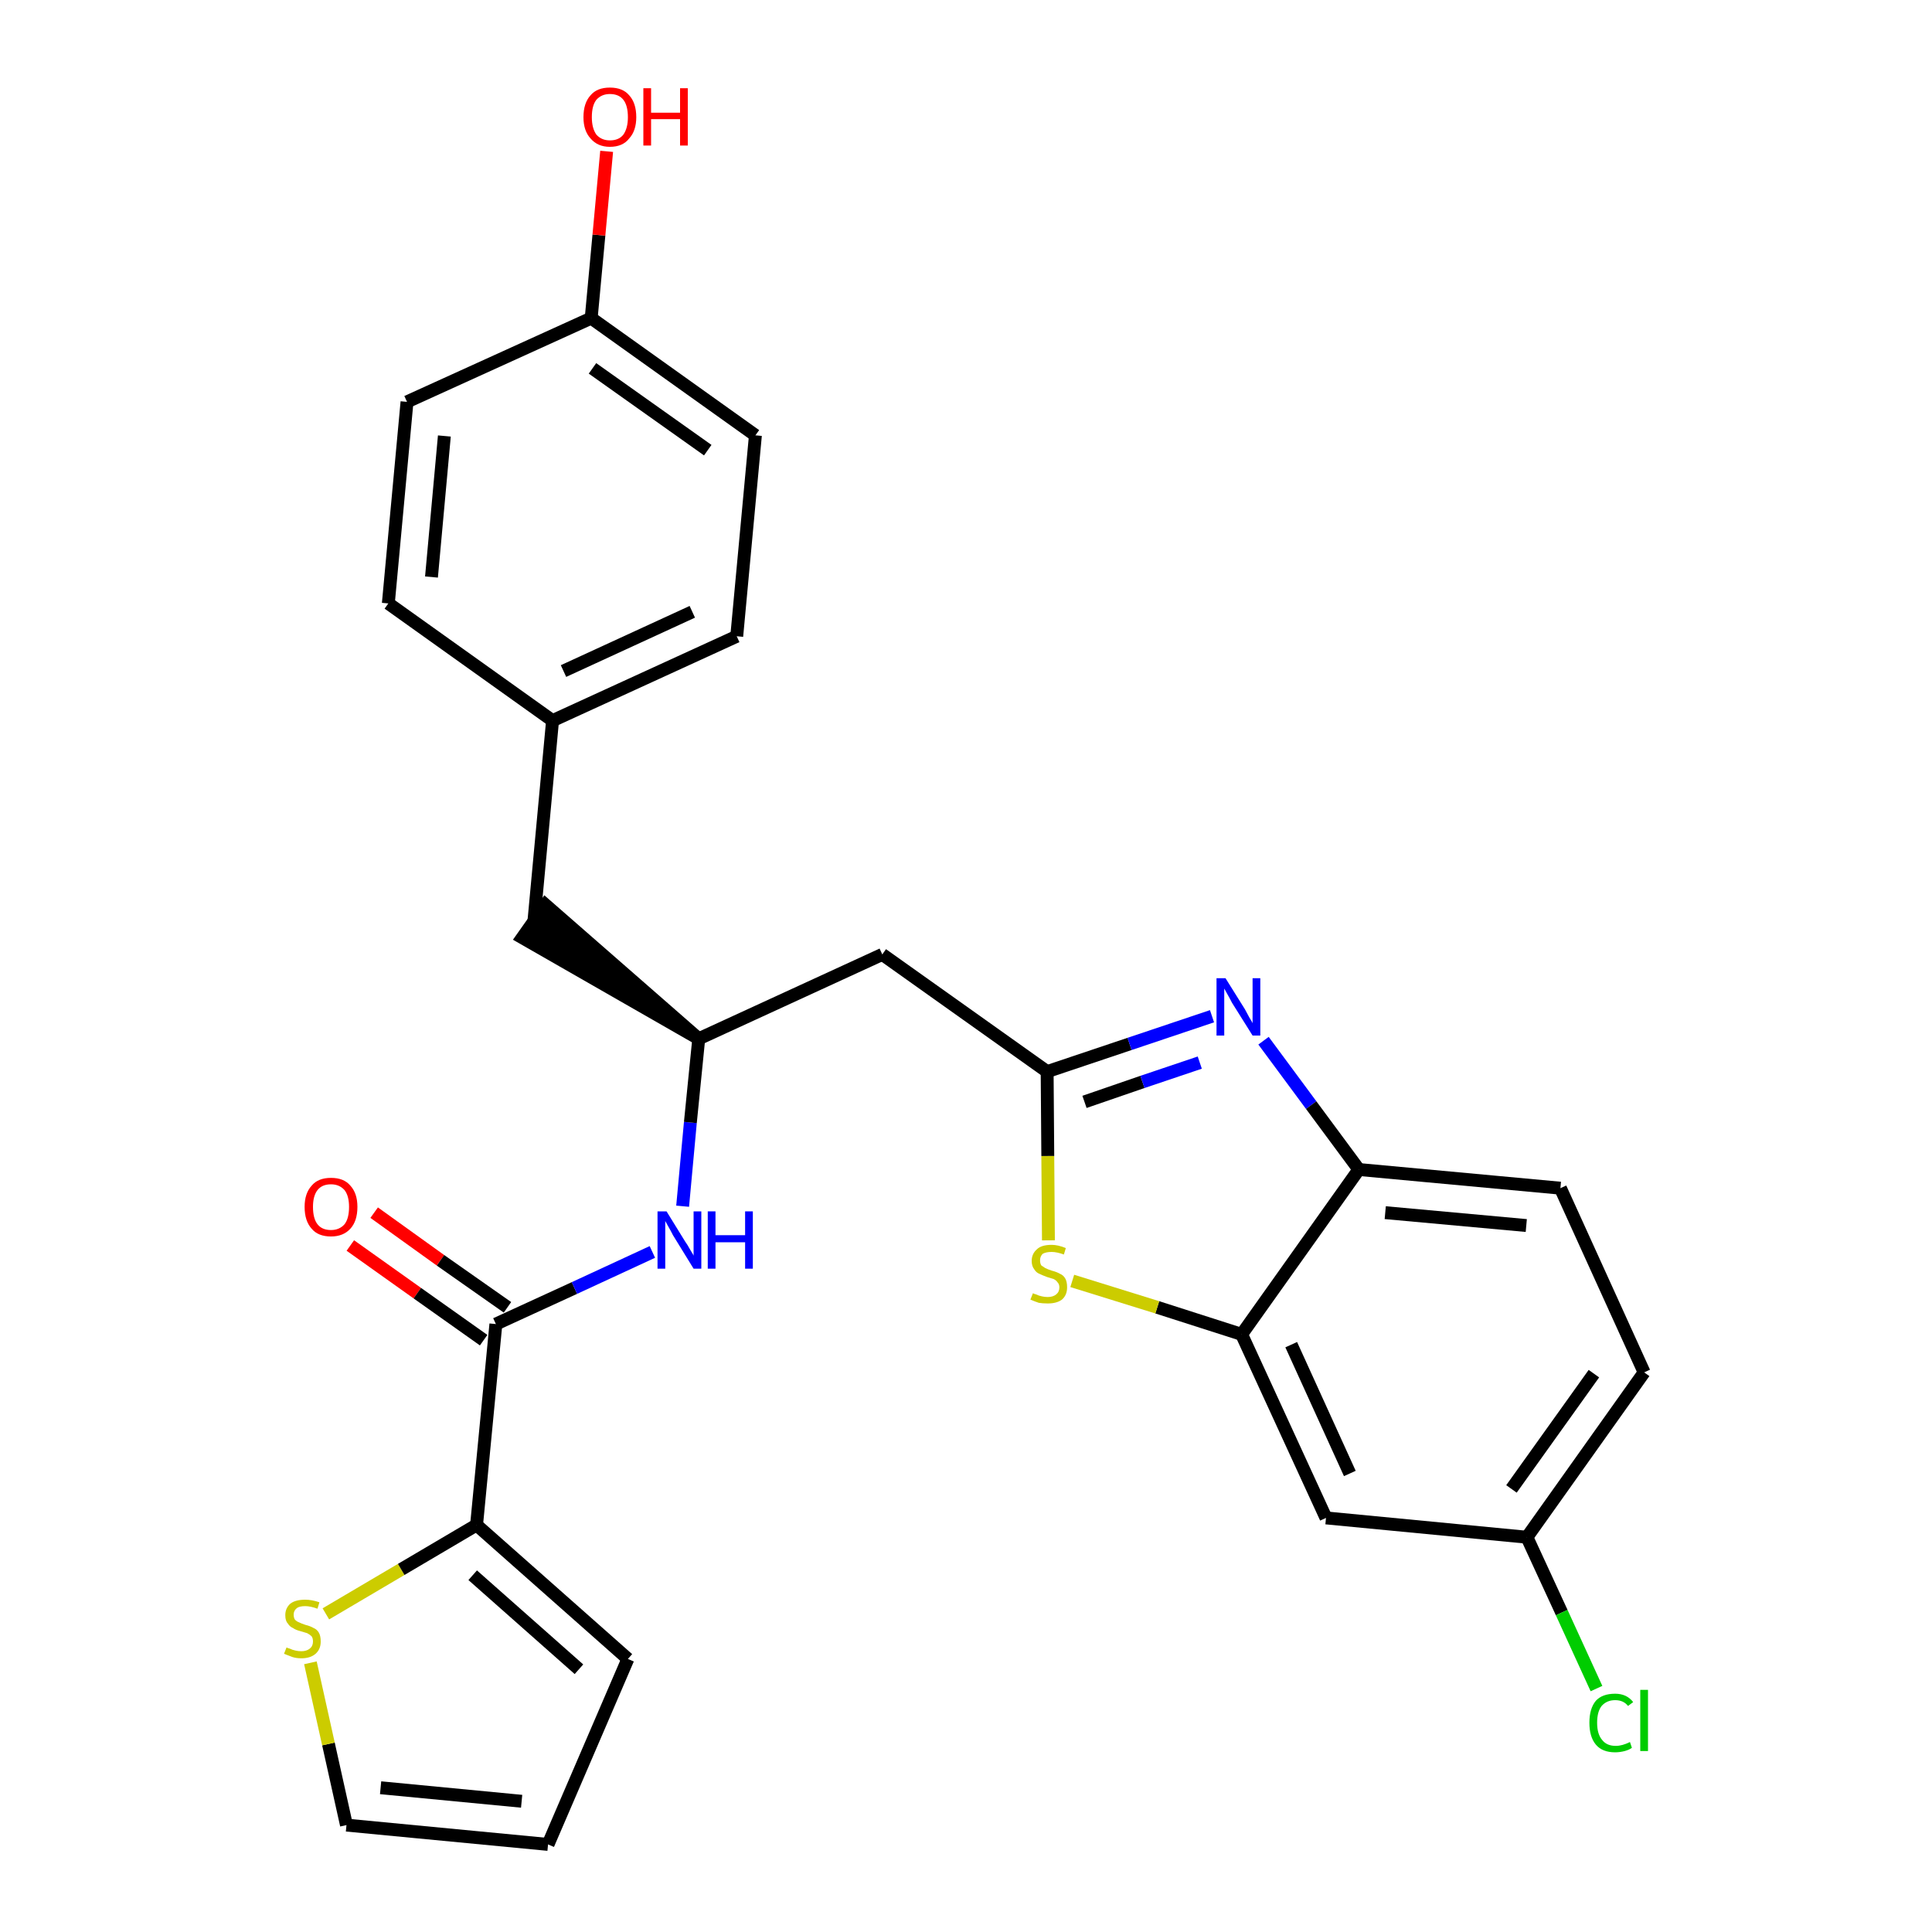 <?xml version='1.0' encoding='iso-8859-1'?>
<svg version='1.1' baseProfile='full'
              xmlns='http://www.w3.org/2000/svg'
                      xmlns:rdkit='http://www.rdkit.org/xml'
                      xmlns:xlink='http://www.w3.org/1999/xlink'
                  xml:space='preserve'
width='300px' height='300px' viewBox='0 0 300 300'>
<!-- END OF HEADER -->
<path class='bond-0 atom-0 atom-1' d='M 54.4,193.4 L 64.8,200.8' style='fill:none;fill-rule:evenodd;stroke:#FF0000;stroke-width:2.0px;stroke-linecap:butt;stroke-linejoin:miter;stroke-opacity:1' />
<path class='bond-0 atom-0 atom-1' d='M 64.8,200.8 L 75.1,208.1' style='fill:none;fill-rule:evenodd;stroke:#000000;stroke-width:2.0px;stroke-linecap:butt;stroke-linejoin:miter;stroke-opacity:1' />
<path class='bond-0 atom-0 atom-1' d='M 58.1,188.3 L 68.4,195.7' style='fill:none;fill-rule:evenodd;stroke:#FF0000;stroke-width:2.0px;stroke-linecap:butt;stroke-linejoin:miter;stroke-opacity:1' />
<path class='bond-0 atom-0 atom-1' d='M 68.4,195.7 L 78.8,203.0' style='fill:none;fill-rule:evenodd;stroke:#000000;stroke-width:2.0px;stroke-linecap:butt;stroke-linejoin:miter;stroke-opacity:1' />
<path class='bond-1 atom-1 atom-2' d='M 77.0,205.6 L 89.2,200.0' style='fill:none;fill-rule:evenodd;stroke:#000000;stroke-width:2.0px;stroke-linecap:butt;stroke-linejoin:miter;stroke-opacity:1' />
<path class='bond-1 atom-1 atom-2' d='M 89.2,200.0 L 101.3,194.4' style='fill:none;fill-rule:evenodd;stroke:#0000FF;stroke-width:2.0px;stroke-linecap:butt;stroke-linejoin:miter;stroke-opacity:1' />
<path class='bond-22 atom-1 atom-23' d='M 77.0,205.6 L 74.0,236.8' style='fill:none;fill-rule:evenodd;stroke:#000000;stroke-width:2.0px;stroke-linecap:butt;stroke-linejoin:miter;stroke-opacity:1' />
<path class='bond-2 atom-2 atom-3' d='M 106.0,187.3 L 107.2,174.3' style='fill:none;fill-rule:evenodd;stroke:#0000FF;stroke-width:2.0px;stroke-linecap:butt;stroke-linejoin:miter;stroke-opacity:1' />
<path class='bond-2 atom-2 atom-3' d='M 107.2,174.3 L 108.5,161.3' style='fill:none;fill-rule:evenodd;stroke:#000000;stroke-width:2.0px;stroke-linecap:butt;stroke-linejoin:miter;stroke-opacity:1' />
<path class='bond-3 atom-3 atom-4' d='M 108.5,161.3 L 84.7,140.5 L 81.1,145.6 Z' style='fill:#000000;fill-rule:evenodd;fill-opacity:1;stroke:#000000;stroke-width:2.0px;stroke-linecap:butt;stroke-linejoin:miter;stroke-opacity:1;' />
<path class='bond-11 atom-3 atom-12' d='M 108.5,161.3 L 137.0,148.2' style='fill:none;fill-rule:evenodd;stroke:#000000;stroke-width:2.0px;stroke-linecap:butt;stroke-linejoin:miter;stroke-opacity:1' />
<path class='bond-4 atom-4 atom-5' d='M 82.9,143.1 L 85.8,111.9' style='fill:none;fill-rule:evenodd;stroke:#000000;stroke-width:2.0px;stroke-linecap:butt;stroke-linejoin:miter;stroke-opacity:1' />
<path class='bond-5 atom-5 atom-6' d='M 85.8,111.9 L 114.4,98.8' style='fill:none;fill-rule:evenodd;stroke:#000000;stroke-width:2.0px;stroke-linecap:butt;stroke-linejoin:miter;stroke-opacity:1' />
<path class='bond-5 atom-5 atom-6' d='M 87.5,104.2 L 107.5,95.0' style='fill:none;fill-rule:evenodd;stroke:#000000;stroke-width:2.0px;stroke-linecap:butt;stroke-linejoin:miter;stroke-opacity:1' />
<path class='bond-27 atom-11 atom-5' d='M 60.3,93.7 L 85.8,111.9' style='fill:none;fill-rule:evenodd;stroke:#000000;stroke-width:2.0px;stroke-linecap:butt;stroke-linejoin:miter;stroke-opacity:1' />
<path class='bond-6 atom-6 atom-7' d='M 114.4,98.8 L 117.3,67.6' style='fill:none;fill-rule:evenodd;stroke:#000000;stroke-width:2.0px;stroke-linecap:butt;stroke-linejoin:miter;stroke-opacity:1' />
<path class='bond-7 atom-7 atom-8' d='M 117.3,67.6 L 91.8,49.4' style='fill:none;fill-rule:evenodd;stroke:#000000;stroke-width:2.0px;stroke-linecap:butt;stroke-linejoin:miter;stroke-opacity:1' />
<path class='bond-7 atom-7 atom-8' d='M 109.9,69.9 L 92.0,57.2' style='fill:none;fill-rule:evenodd;stroke:#000000;stroke-width:2.0px;stroke-linecap:butt;stroke-linejoin:miter;stroke-opacity:1' />
<path class='bond-8 atom-8 atom-9' d='M 91.8,49.4 L 93.0,36.5' style='fill:none;fill-rule:evenodd;stroke:#000000;stroke-width:2.0px;stroke-linecap:butt;stroke-linejoin:miter;stroke-opacity:1' />
<path class='bond-8 atom-8 atom-9' d='M 93.0,36.5 L 94.2,23.5' style='fill:none;fill-rule:evenodd;stroke:#FF0000;stroke-width:2.0px;stroke-linecap:butt;stroke-linejoin:miter;stroke-opacity:1' />
<path class='bond-9 atom-8 atom-10' d='M 91.8,49.4 L 63.2,62.4' style='fill:none;fill-rule:evenodd;stroke:#000000;stroke-width:2.0px;stroke-linecap:butt;stroke-linejoin:miter;stroke-opacity:1' />
<path class='bond-10 atom-10 atom-11' d='M 63.2,62.4 L 60.3,93.7' style='fill:none;fill-rule:evenodd;stroke:#000000;stroke-width:2.0px;stroke-linecap:butt;stroke-linejoin:miter;stroke-opacity:1' />
<path class='bond-10 atom-10 atom-11' d='M 69.0,67.7 L 67.0,89.6' style='fill:none;fill-rule:evenodd;stroke:#000000;stroke-width:2.0px;stroke-linecap:butt;stroke-linejoin:miter;stroke-opacity:1' />
<path class='bond-12 atom-12 atom-13' d='M 137.0,148.2 L 162.6,166.4' style='fill:none;fill-rule:evenodd;stroke:#000000;stroke-width:2.0px;stroke-linecap:butt;stroke-linejoin:miter;stroke-opacity:1' />
<path class='bond-13 atom-13 atom-14' d='M 162.6,166.4 L 175.4,162.1' style='fill:none;fill-rule:evenodd;stroke:#000000;stroke-width:2.0px;stroke-linecap:butt;stroke-linejoin:miter;stroke-opacity:1' />
<path class='bond-13 atom-13 atom-14' d='M 175.4,162.1 L 188.2,157.8' style='fill:none;fill-rule:evenodd;stroke:#0000FF;stroke-width:2.0px;stroke-linecap:butt;stroke-linejoin:miter;stroke-opacity:1' />
<path class='bond-13 atom-13 atom-14' d='M 168.4,171.1 L 177.4,168.0' style='fill:none;fill-rule:evenodd;stroke:#000000;stroke-width:2.0px;stroke-linecap:butt;stroke-linejoin:miter;stroke-opacity:1' />
<path class='bond-13 atom-13 atom-14' d='M 177.4,168.0 L 186.3,165.0' style='fill:none;fill-rule:evenodd;stroke:#0000FF;stroke-width:2.0px;stroke-linecap:butt;stroke-linejoin:miter;stroke-opacity:1' />
<path class='bond-28 atom-22 atom-13' d='M 162.8,192.6 L 162.7,179.5' style='fill:none;fill-rule:evenodd;stroke:#CCCC00;stroke-width:2.0px;stroke-linecap:butt;stroke-linejoin:miter;stroke-opacity:1' />
<path class='bond-28 atom-22 atom-13' d='M 162.7,179.5 L 162.6,166.4' style='fill:none;fill-rule:evenodd;stroke:#000000;stroke-width:2.0px;stroke-linecap:butt;stroke-linejoin:miter;stroke-opacity:1' />
<path class='bond-14 atom-14 atom-15' d='M 196.2,161.6 L 203.6,171.6' style='fill:none;fill-rule:evenodd;stroke:#0000FF;stroke-width:2.0px;stroke-linecap:butt;stroke-linejoin:miter;stroke-opacity:1' />
<path class='bond-14 atom-14 atom-15' d='M 203.6,171.6 L 211.0,181.6' style='fill:none;fill-rule:evenodd;stroke:#000000;stroke-width:2.0px;stroke-linecap:butt;stroke-linejoin:miter;stroke-opacity:1' />
<path class='bond-15 atom-15 atom-16' d='M 211.0,181.6 L 242.3,184.5' style='fill:none;fill-rule:evenodd;stroke:#000000;stroke-width:2.0px;stroke-linecap:butt;stroke-linejoin:miter;stroke-opacity:1' />
<path class='bond-15 atom-15 atom-16' d='M 215.1,188.3 L 237.0,190.3' style='fill:none;fill-rule:evenodd;stroke:#000000;stroke-width:2.0px;stroke-linecap:butt;stroke-linejoin:miter;stroke-opacity:1' />
<path class='bond-30 atom-21 atom-15' d='M 192.8,207.2 L 211.0,181.6' style='fill:none;fill-rule:evenodd;stroke:#000000;stroke-width:2.0px;stroke-linecap:butt;stroke-linejoin:miter;stroke-opacity:1' />
<path class='bond-16 atom-16 atom-17' d='M 242.3,184.5 L 255.3,213.1' style='fill:none;fill-rule:evenodd;stroke:#000000;stroke-width:2.0px;stroke-linecap:butt;stroke-linejoin:miter;stroke-opacity:1' />
<path class='bond-17 atom-17 atom-18' d='M 255.3,213.1 L 237.1,238.7' style='fill:none;fill-rule:evenodd;stroke:#000000;stroke-width:2.0px;stroke-linecap:butt;stroke-linejoin:miter;stroke-opacity:1' />
<path class='bond-17 atom-17 atom-18' d='M 247.5,213.3 L 234.7,231.2' style='fill:none;fill-rule:evenodd;stroke:#000000;stroke-width:2.0px;stroke-linecap:butt;stroke-linejoin:miter;stroke-opacity:1' />
<path class='bond-18 atom-18 atom-19' d='M 237.1,238.7 L 242.5,250.4' style='fill:none;fill-rule:evenodd;stroke:#000000;stroke-width:2.0px;stroke-linecap:butt;stroke-linejoin:miter;stroke-opacity:1' />
<path class='bond-18 atom-18 atom-19' d='M 242.5,250.4 L 247.9,262.2' style='fill:none;fill-rule:evenodd;stroke:#00CC00;stroke-width:2.0px;stroke-linecap:butt;stroke-linejoin:miter;stroke-opacity:1' />
<path class='bond-19 atom-18 atom-20' d='M 237.1,238.7 L 205.9,235.7' style='fill:none;fill-rule:evenodd;stroke:#000000;stroke-width:2.0px;stroke-linecap:butt;stroke-linejoin:miter;stroke-opacity:1' />
<path class='bond-20 atom-20 atom-21' d='M 205.9,235.7 L 192.8,207.2' style='fill:none;fill-rule:evenodd;stroke:#000000;stroke-width:2.0px;stroke-linecap:butt;stroke-linejoin:miter;stroke-opacity:1' />
<path class='bond-20 atom-20 atom-21' d='M 209.6,228.8 L 200.5,208.8' style='fill:none;fill-rule:evenodd;stroke:#000000;stroke-width:2.0px;stroke-linecap:butt;stroke-linejoin:miter;stroke-opacity:1' />
<path class='bond-21 atom-21 atom-22' d='M 192.8,207.2 L 179.7,203.0' style='fill:none;fill-rule:evenodd;stroke:#000000;stroke-width:2.0px;stroke-linecap:butt;stroke-linejoin:miter;stroke-opacity:1' />
<path class='bond-21 atom-21 atom-22' d='M 179.7,203.0 L 166.5,198.9' style='fill:none;fill-rule:evenodd;stroke:#CCCC00;stroke-width:2.0px;stroke-linecap:butt;stroke-linejoin:miter;stroke-opacity:1' />
<path class='bond-23 atom-23 atom-24' d='M 74.0,236.8 L 97.5,257.6' style='fill:none;fill-rule:evenodd;stroke:#000000;stroke-width:2.0px;stroke-linecap:butt;stroke-linejoin:miter;stroke-opacity:1' />
<path class='bond-23 atom-23 atom-24' d='M 73.4,244.6 L 89.9,259.2' style='fill:none;fill-rule:evenodd;stroke:#000000;stroke-width:2.0px;stroke-linecap:butt;stroke-linejoin:miter;stroke-opacity:1' />
<path class='bond-29 atom-27 atom-23' d='M 50.6,250.6 L 62.3,243.7' style='fill:none;fill-rule:evenodd;stroke:#CCCC00;stroke-width:2.0px;stroke-linecap:butt;stroke-linejoin:miter;stroke-opacity:1' />
<path class='bond-29 atom-27 atom-23' d='M 62.3,243.7 L 74.0,236.8' style='fill:none;fill-rule:evenodd;stroke:#000000;stroke-width:2.0px;stroke-linecap:butt;stroke-linejoin:miter;stroke-opacity:1' />
<path class='bond-24 atom-24 atom-25' d='M 97.5,257.6 L 85.1,286.4' style='fill:none;fill-rule:evenodd;stroke:#000000;stroke-width:2.0px;stroke-linecap:butt;stroke-linejoin:miter;stroke-opacity:1' />
<path class='bond-25 atom-25 atom-26' d='M 85.1,286.4 L 53.8,283.4' style='fill:none;fill-rule:evenodd;stroke:#000000;stroke-width:2.0px;stroke-linecap:butt;stroke-linejoin:miter;stroke-opacity:1' />
<path class='bond-25 atom-25 atom-26' d='M 81.0,279.7 L 59.1,277.6' style='fill:none;fill-rule:evenodd;stroke:#000000;stroke-width:2.0px;stroke-linecap:butt;stroke-linejoin:miter;stroke-opacity:1' />
<path class='bond-26 atom-26 atom-27' d='M 53.8,283.4 L 51.0,270.8' style='fill:none;fill-rule:evenodd;stroke:#000000;stroke-width:2.0px;stroke-linecap:butt;stroke-linejoin:miter;stroke-opacity:1' />
<path class='bond-26 atom-26 atom-27' d='M 51.0,270.8 L 48.2,258.2' style='fill:none;fill-rule:evenodd;stroke:#CCCC00;stroke-width:2.0px;stroke-linecap:butt;stroke-linejoin:miter;stroke-opacity:1' />
<path  class='atom-0' d='M 47.3 187.4
Q 47.3 185.3, 48.4 184.1
Q 49.4 182.9, 51.4 182.9
Q 53.4 182.9, 54.4 184.1
Q 55.5 185.3, 55.5 187.4
Q 55.5 189.6, 54.4 190.8
Q 53.3 192.0, 51.4 192.0
Q 49.4 192.0, 48.4 190.8
Q 47.3 189.6, 47.3 187.4
M 51.4 191.0
Q 52.7 191.0, 53.5 190.1
Q 54.2 189.2, 54.2 187.4
Q 54.2 185.7, 53.5 184.8
Q 52.7 183.9, 51.4 183.9
Q 50.0 183.9, 49.3 184.8
Q 48.6 185.7, 48.6 187.4
Q 48.6 189.2, 49.3 190.1
Q 50.0 191.0, 51.4 191.0
' fill='#FF0000'/>
<path  class='atom-2' d='M 103.5 188.1
L 106.4 192.8
Q 106.7 193.2, 107.2 194.1
Q 107.7 194.9, 107.7 195.0
L 107.7 188.1
L 108.9 188.1
L 108.9 197.0
L 107.7 197.0
L 104.5 191.8
Q 104.2 191.2, 103.8 190.5
Q 103.4 189.8, 103.3 189.6
L 103.3 197.0
L 102.1 197.0
L 102.1 188.1
L 103.5 188.1
' fill='#0000FF'/>
<path  class='atom-2' d='M 109.9 188.1
L 111.1 188.1
L 111.1 191.8
L 115.7 191.8
L 115.7 188.1
L 116.9 188.1
L 116.9 197.0
L 115.7 197.0
L 115.7 192.9
L 111.1 192.9
L 111.1 197.0
L 109.9 197.0
L 109.9 188.1
' fill='#0000FF'/>
<path  class='atom-9' d='M 90.6 18.2
Q 90.6 16.0, 91.7 14.8
Q 92.7 13.6, 94.7 13.6
Q 96.7 13.6, 97.7 14.8
Q 98.8 16.0, 98.8 18.2
Q 98.8 20.3, 97.7 21.5
Q 96.7 22.8, 94.7 22.8
Q 92.8 22.8, 91.7 21.5
Q 90.6 20.3, 90.6 18.2
M 94.7 21.8
Q 96.1 21.8, 96.8 20.9
Q 97.5 19.9, 97.5 18.2
Q 97.5 16.4, 96.8 15.5
Q 96.1 14.6, 94.7 14.6
Q 93.4 14.6, 92.6 15.5
Q 91.9 16.4, 91.9 18.2
Q 91.9 19.9, 92.6 20.9
Q 93.4 21.8, 94.7 21.8
' fill='#FF0000'/>
<path  class='atom-9' d='M 99.9 13.7
L 101.1 13.7
L 101.1 17.5
L 105.6 17.5
L 105.6 13.7
L 106.8 13.7
L 106.8 22.6
L 105.6 22.6
L 105.6 18.5
L 101.1 18.5
L 101.1 22.6
L 99.9 22.6
L 99.9 13.7
' fill='#FF0000'/>
<path  class='atom-14' d='M 190.3 151.9
L 193.3 156.7
Q 193.5 157.1, 194.0 158.0
Q 194.5 158.8, 194.5 158.9
L 194.5 151.9
L 195.7 151.9
L 195.7 160.8
L 194.5 160.8
L 191.3 155.7
Q 191.0 155.1, 190.6 154.4
Q 190.2 153.7, 190.1 153.5
L 190.1 160.8
L 188.9 160.8
L 188.9 151.9
L 190.3 151.9
' fill='#0000FF'/>
<path  class='atom-19' d='M 246.8 267.5
Q 246.8 265.3, 247.8 264.1
Q 248.8 263.0, 250.8 263.0
Q 252.6 263.0, 253.6 264.3
L 252.8 264.9
Q 252.1 264.0, 250.8 264.0
Q 249.5 264.0, 248.7 264.9
Q 248.0 265.8, 248.0 267.5
Q 248.0 269.3, 248.8 270.2
Q 249.5 271.1, 250.9 271.1
Q 251.9 271.1, 253.1 270.5
L 253.4 271.4
Q 253.0 271.7, 252.3 271.9
Q 251.5 272.1, 250.8 272.1
Q 248.8 272.1, 247.8 270.9
Q 246.8 269.7, 246.8 267.5
' fill='#00CC00'/>
<path  class='atom-19' d='M 254.7 262.4
L 255.9 262.4
L 255.9 271.9
L 254.7 271.9
L 254.7 262.4
' fill='#00CC00'/>
<path  class='atom-22' d='M 160.4 200.8
Q 160.5 200.9, 160.9 201.0
Q 161.3 201.2, 161.8 201.3
Q 162.2 201.4, 162.7 201.4
Q 163.5 201.4, 164.0 201.0
Q 164.5 200.6, 164.5 199.9
Q 164.5 199.4, 164.2 199.1
Q 164.0 198.8, 163.6 198.6
Q 163.3 198.5, 162.6 198.3
Q 161.8 198.0, 161.4 197.8
Q 160.9 197.6, 160.6 197.1
Q 160.2 196.6, 160.2 195.8
Q 160.2 194.7, 161.0 194.0
Q 161.7 193.3, 163.3 193.3
Q 164.3 193.3, 165.5 193.8
L 165.2 194.8
Q 164.1 194.4, 163.3 194.4
Q 162.4 194.4, 161.9 194.7
Q 161.5 195.1, 161.5 195.7
Q 161.5 196.2, 161.7 196.5
Q 162.0 196.7, 162.3 196.9
Q 162.7 197.1, 163.3 197.3
Q 164.1 197.5, 164.6 197.8
Q 165.1 198.0, 165.4 198.5
Q 165.7 199.0, 165.7 199.9
Q 165.7 201.1, 164.9 201.8
Q 164.1 202.4, 162.7 202.4
Q 161.9 202.4, 161.3 202.3
Q 160.7 202.1, 160.0 201.8
L 160.4 200.8
' fill='#CCCC00'/>
<path  class='atom-27' d='M 44.5 255.8
Q 44.6 255.9, 45.0 256.0
Q 45.4 256.2, 45.9 256.3
Q 46.3 256.4, 46.8 256.4
Q 47.6 256.4, 48.1 256.0
Q 48.6 255.6, 48.6 254.9
Q 48.6 254.4, 48.4 254.1
Q 48.1 253.8, 47.7 253.6
Q 47.4 253.5, 46.7 253.3
Q 45.9 253.1, 45.5 252.8
Q 45.0 252.6, 44.7 252.1
Q 44.3 251.7, 44.3 250.8
Q 44.3 249.7, 45.1 249.0
Q 45.9 248.4, 47.4 248.4
Q 48.4 248.4, 49.6 248.8
L 49.3 249.8
Q 48.2 249.4, 47.4 249.4
Q 46.5 249.4, 46.1 249.7
Q 45.6 250.1, 45.6 250.7
Q 45.6 251.2, 45.8 251.5
Q 46.1 251.8, 46.4 251.9
Q 46.8 252.1, 47.4 252.3
Q 48.2 252.5, 48.7 252.8
Q 49.2 253.0, 49.5 253.5
Q 49.8 254.0, 49.8 254.9
Q 49.8 256.1, 49.0 256.8
Q 48.2 257.5, 46.8 257.5
Q 46.0 257.5, 45.4 257.3
Q 44.9 257.1, 44.1 256.8
L 44.5 255.8
' fill='#CCCC00'/>
</svg>
